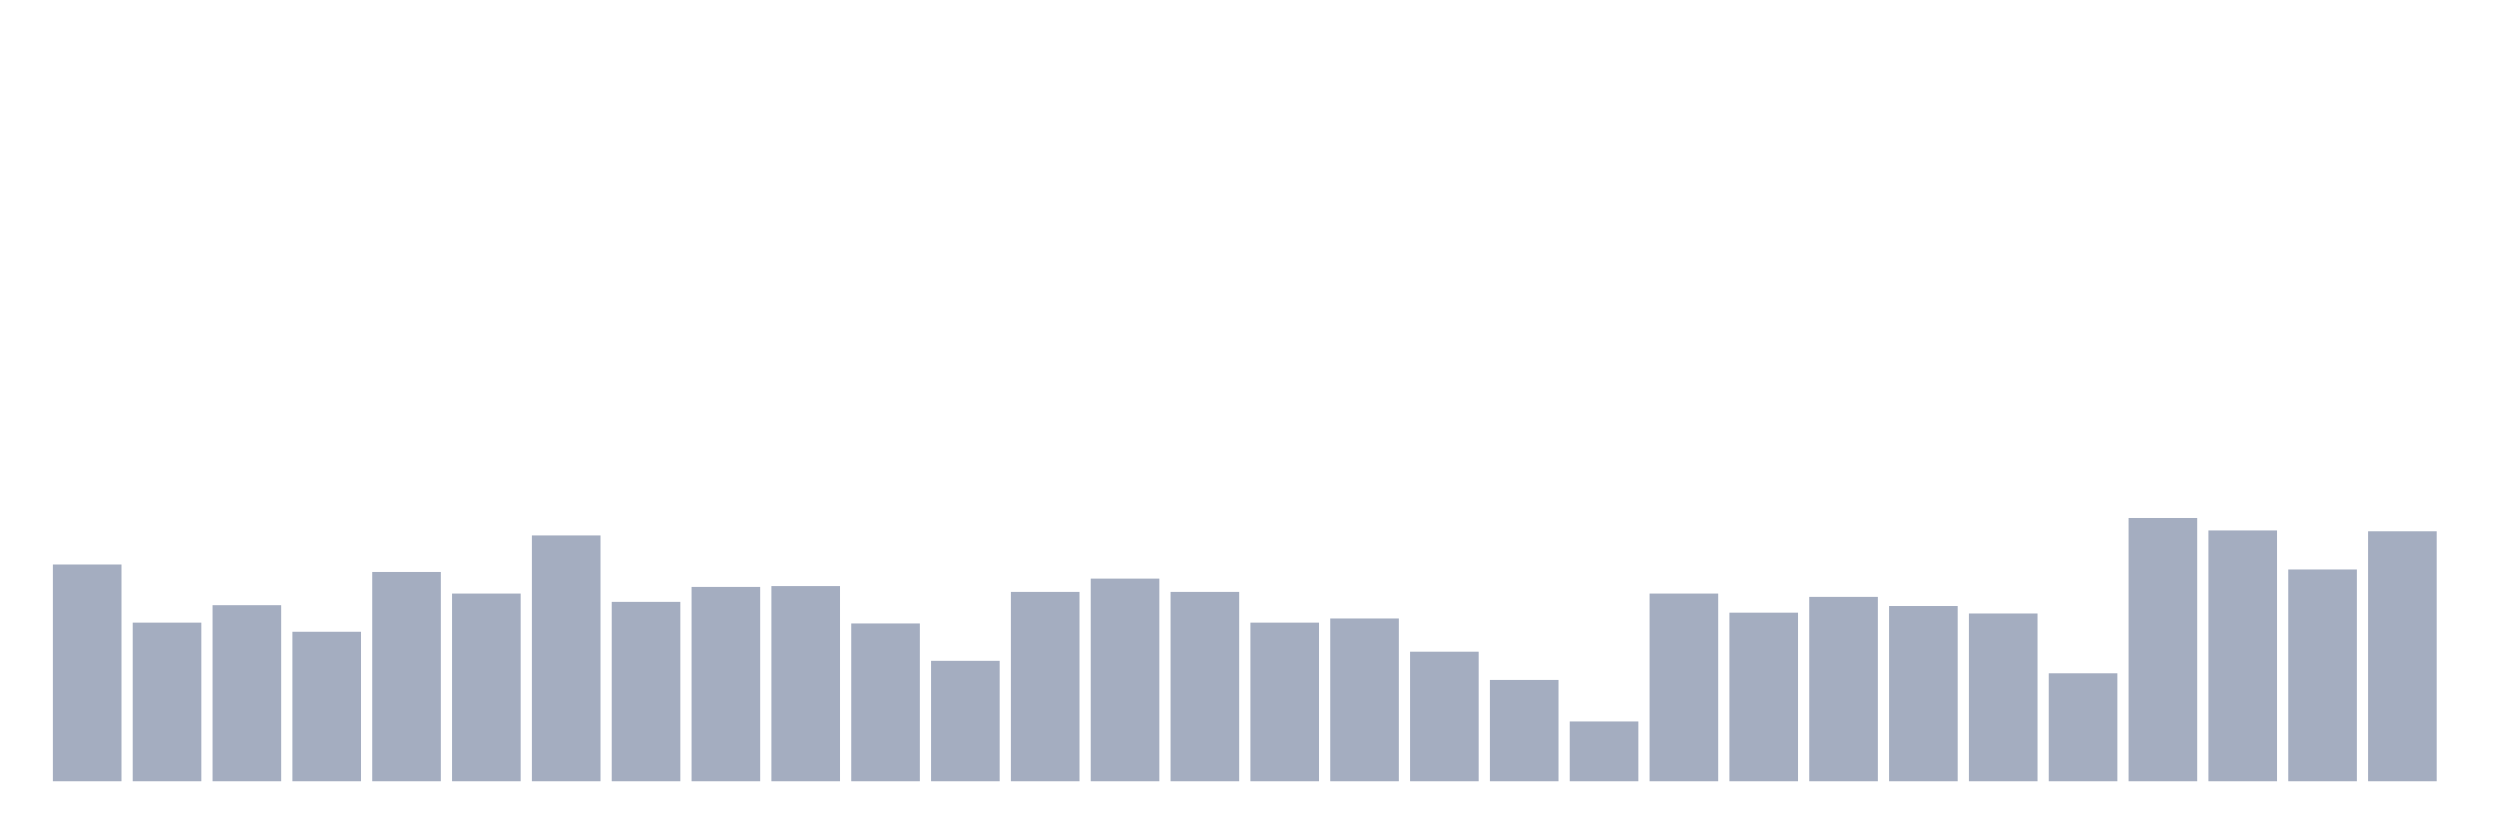 <svg xmlns="http://www.w3.org/2000/svg" viewBox="0 0 480 160"><g transform="translate(10,10)"><rect class="bar" x="0.153" width="13.175" y="98.383" height="41.617" fill="rgb(164,173,192)"></rect><rect class="bar" x="15.482" width="13.175" y="109.544" height="30.456" fill="rgb(164,173,192)"></rect><rect class="bar" x="30.81" width="13.175" y="106.196" height="33.804" fill="rgb(164,173,192)"></rect><rect class="bar" x="46.138" width="13.175" y="111.298" height="28.702" fill="rgb(164,173,192)"></rect><rect class="bar" x="61.466" width="13.175" y="99.818" height="40.182" fill="rgb(164,173,192)"></rect><rect class="bar" x="76.794" width="13.175" y="103.964" height="36.036" fill="rgb(164,173,192)"></rect><rect class="bar" x="92.123" width="13.175" y="92.802" height="47.198" fill="rgb(164,173,192)"></rect><rect class="bar" x="107.451" width="13.175" y="105.558" height="34.442" fill="rgb(164,173,192)"></rect><rect class="bar" x="122.779" width="13.175" y="102.688" height="37.312" fill="rgb(164,173,192)"></rect><rect class="bar" x="138.107" width="13.175" y="102.528" height="37.472" fill="rgb(164,173,192)"></rect><rect class="bar" x="153.436" width="13.175" y="109.704" height="30.296" fill="rgb(164,173,192)"></rect><rect class="bar" x="168.764" width="13.175" y="116.879" height="23.121" fill="rgb(164,173,192)"></rect><rect class="bar" x="184.092" width="13.175" y="103.645" height="36.355" fill="rgb(164,173,192)"></rect><rect class="bar" x="199.42" width="13.175" y="101.093" height="38.907" fill="rgb(164,173,192)"></rect><rect class="bar" x="214.748" width="13.175" y="103.645" height="36.355" fill="rgb(164,173,192)"></rect><rect class="bar" x="230.077" width="13.175" y="109.544" height="30.456" fill="rgb(164,173,192)"></rect><rect class="bar" x="245.405" width="13.175" y="108.747" height="31.253" fill="rgb(164,173,192)"></rect><rect class="bar" x="260.733" width="13.175" y="115.125" height="24.875" fill="rgb(164,173,192)"></rect><rect class="bar" x="276.061" width="13.175" y="120.547" height="19.453" fill="rgb(164,173,192)"></rect><rect class="bar" x="291.39" width="13.175" y="128.519" height="11.481" fill="rgb(164,173,192)"></rect><rect class="bar" x="306.718" width="13.175" y="103.964" height="36.036" fill="rgb(164,173,192)"></rect><rect class="bar" x="322.046" width="13.175" y="107.631" height="32.369" fill="rgb(164,173,192)"></rect><rect class="bar" x="337.374" width="13.175" y="104.601" height="35.399" fill="rgb(164,173,192)"></rect><rect class="bar" x="352.702" width="13.175" y="106.355" height="33.645" fill="rgb(164,173,192)"></rect><rect class="bar" x="368.031" width="13.175" y="107.79" height="32.21" fill="rgb(164,173,192)"></rect><rect class="bar" x="383.359" width="13.175" y="119.271" height="20.729" fill="rgb(164,173,192)"></rect><rect class="bar" x="398.687" width="13.175" y="89.453" height="50.547" fill="rgb(164,173,192)"></rect><rect class="bar" x="414.015" width="13.175" y="91.845" height="48.155" fill="rgb(164,173,192)"></rect><rect class="bar" x="429.344" width="13.175" y="99.339" height="40.661" fill="rgb(164,173,192)"></rect><rect class="bar" x="444.672" width="13.175" y="92.005" height="47.995" fill="rgb(164,173,192)"></rect></g></svg>
